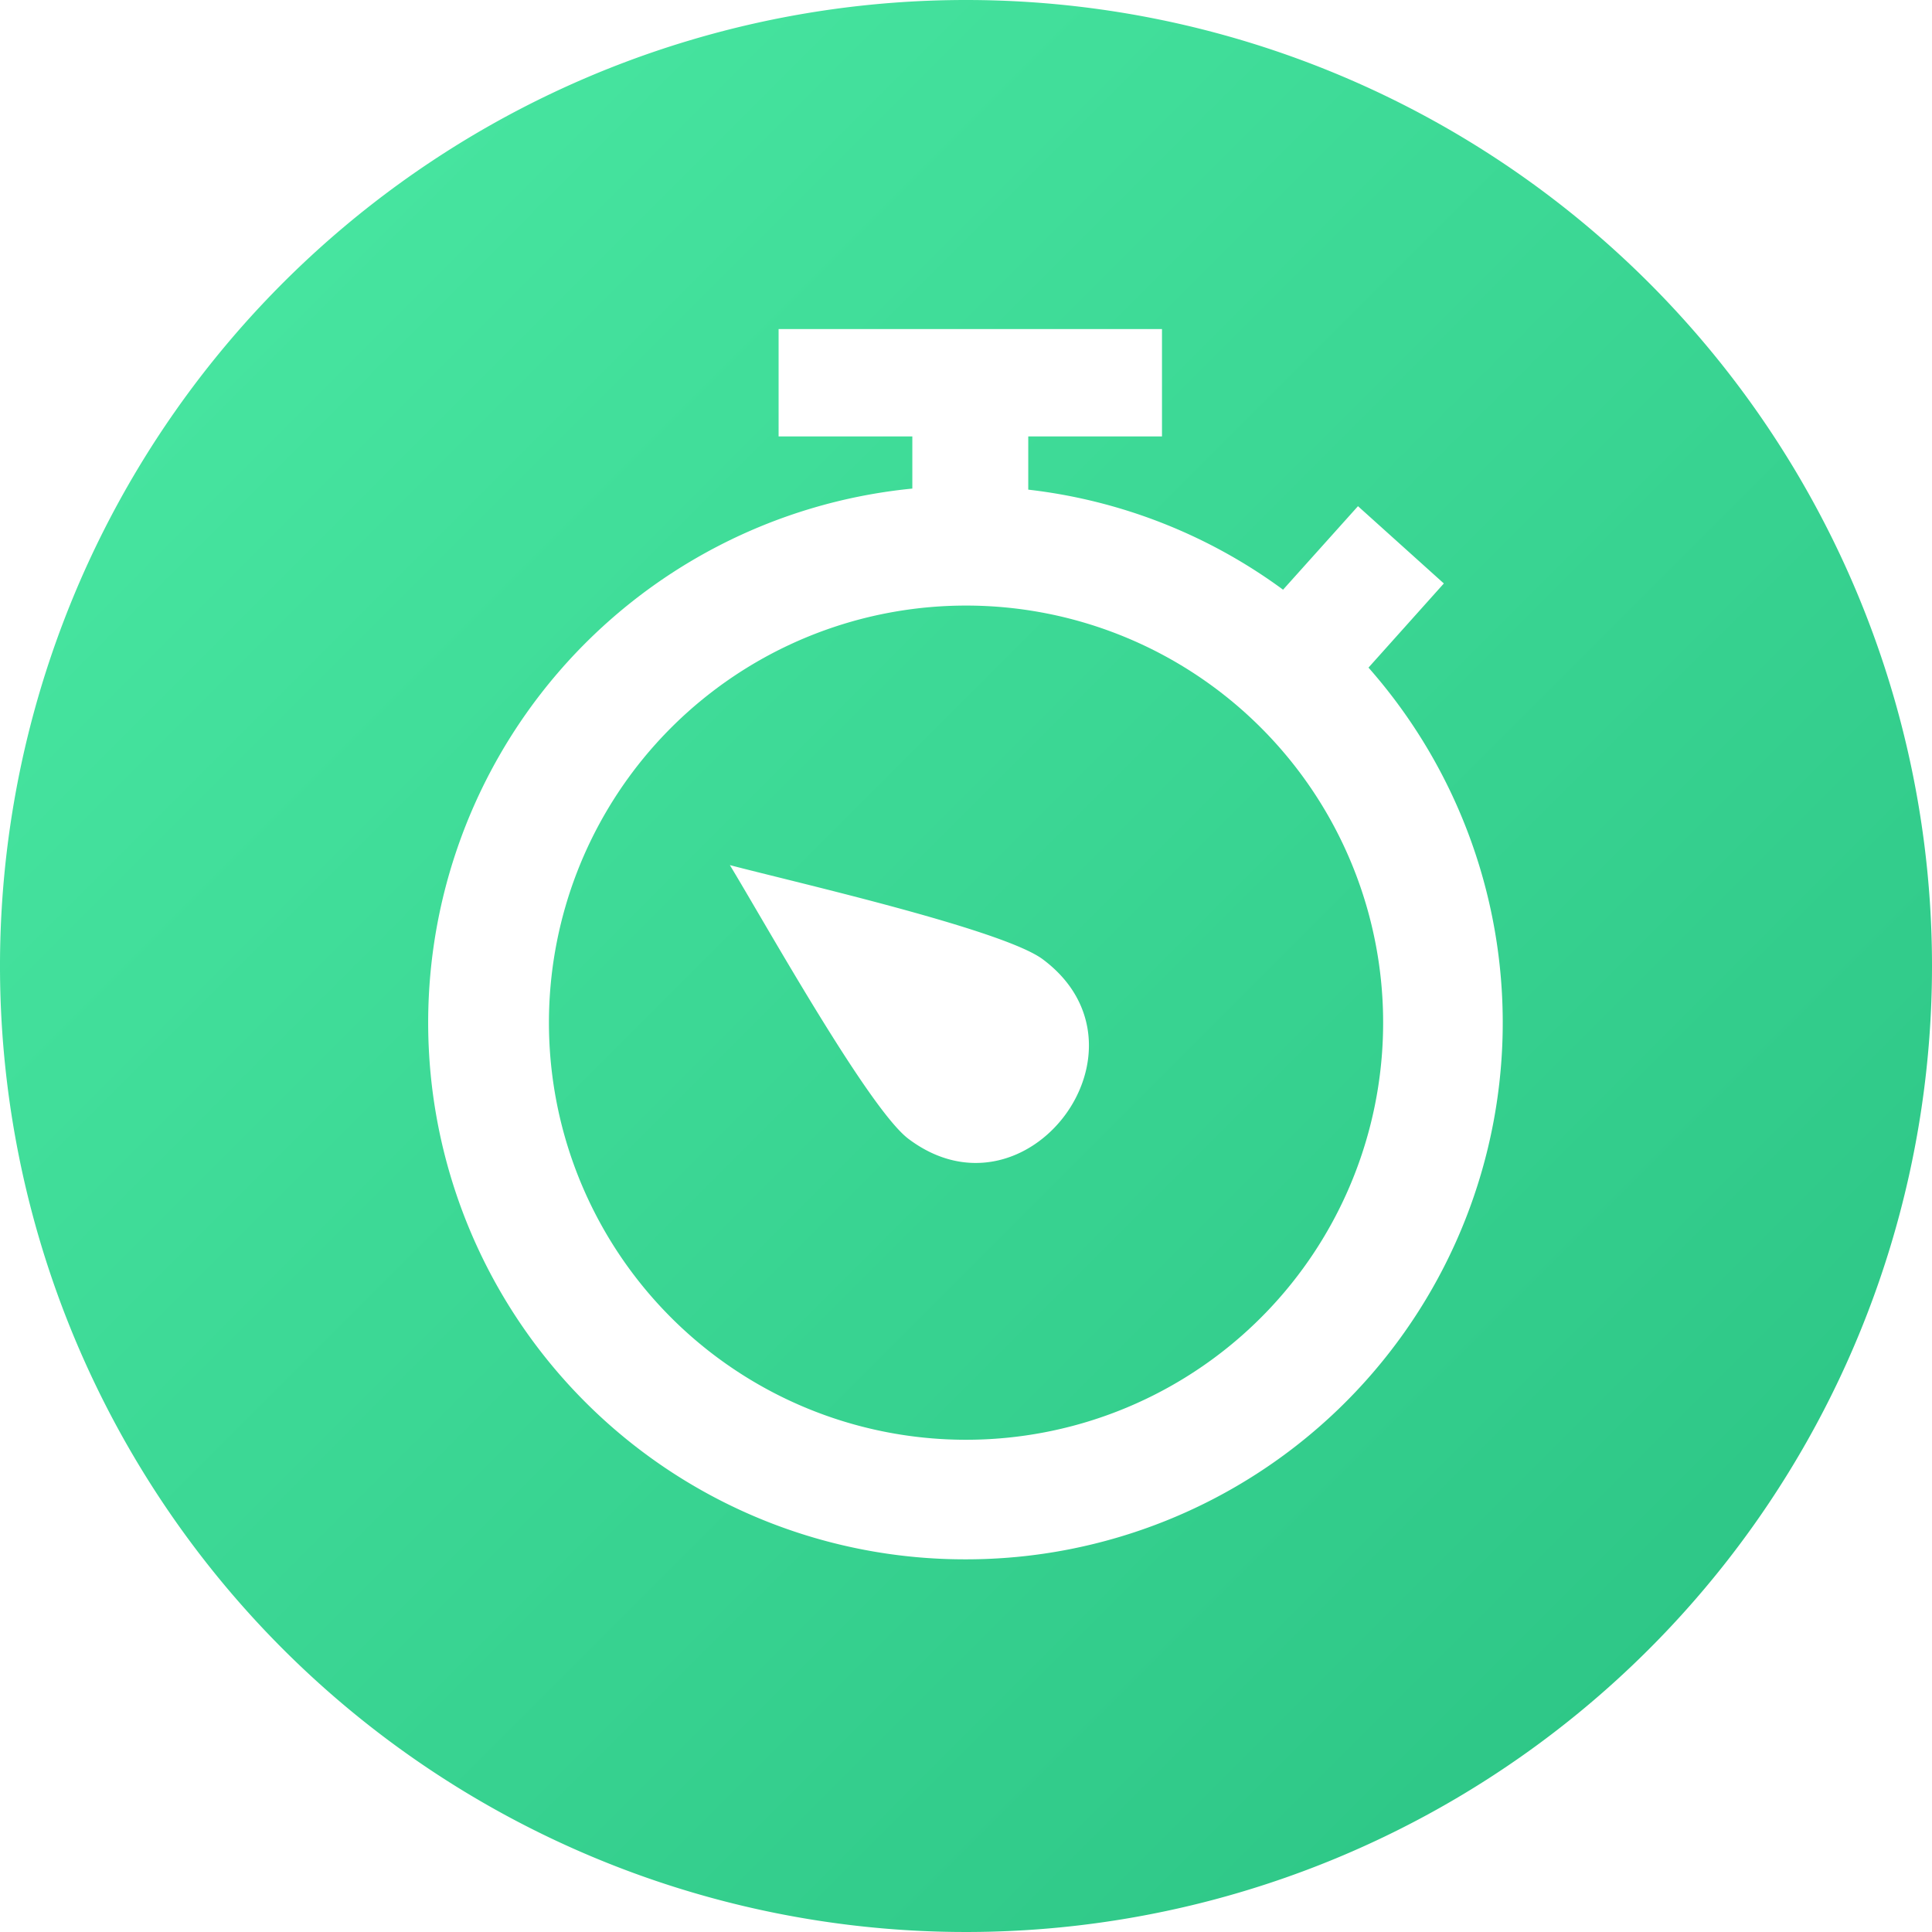 <svg xmlns="http://www.w3.org/2000/svg" xmlns:xlink="http://www.w3.org/1999/xlink" viewBox="0 0 90 90"><defs><style>.cls-1{fill:url(#linear-gradient);}.cls-2{fill:url(#linear-gradient-2);}</style><linearGradient id="linear-gradient" x1="91" y1="91" x2="-0.05" y2="-0.05" gradientUnits="userSpaceOnUse"><stop offset="0" stop-color="#29c182"/><stop offset="1" stop-color="#4beaa4"/></linearGradient><linearGradient id="linear-gradient-2" x1="89.64" y1="92.28" x2="-1.41" y2="1.23" xlink:href="#linear-gradient"/></defs><title>Asset 12_2</title><g id="Layer_2" data-name="Layer 2"><g id="Layer_1-2" data-name="Layer 1"><path class="cls-1" d="M45,0A45,45,0,1,0,90,45,45,45,0,0,0,45,0Zm0,72.64a25,25,0,0,1-2.5-49.88V20.33H36.27v-5H54.13v5H47.9v2.48a24.79,24.79,0,0,1,11.87,4.66l3.49-3.89,4,3.6L63.75,31.1A25,25,0,0,1,45,72.64Z"/><path class="cls-2" d="M45,28.21A19.43,19.43,0,1,0,58.74,33.9,19.42,19.42,0,0,0,45,28.21ZM42.33,53.06C40.48,51.68,35.64,43,34,40.3c3,.79,12.72,3,14.58,4.39C54.11,48.82,47.84,57.19,42.33,53.06Z"/></g></g></svg>